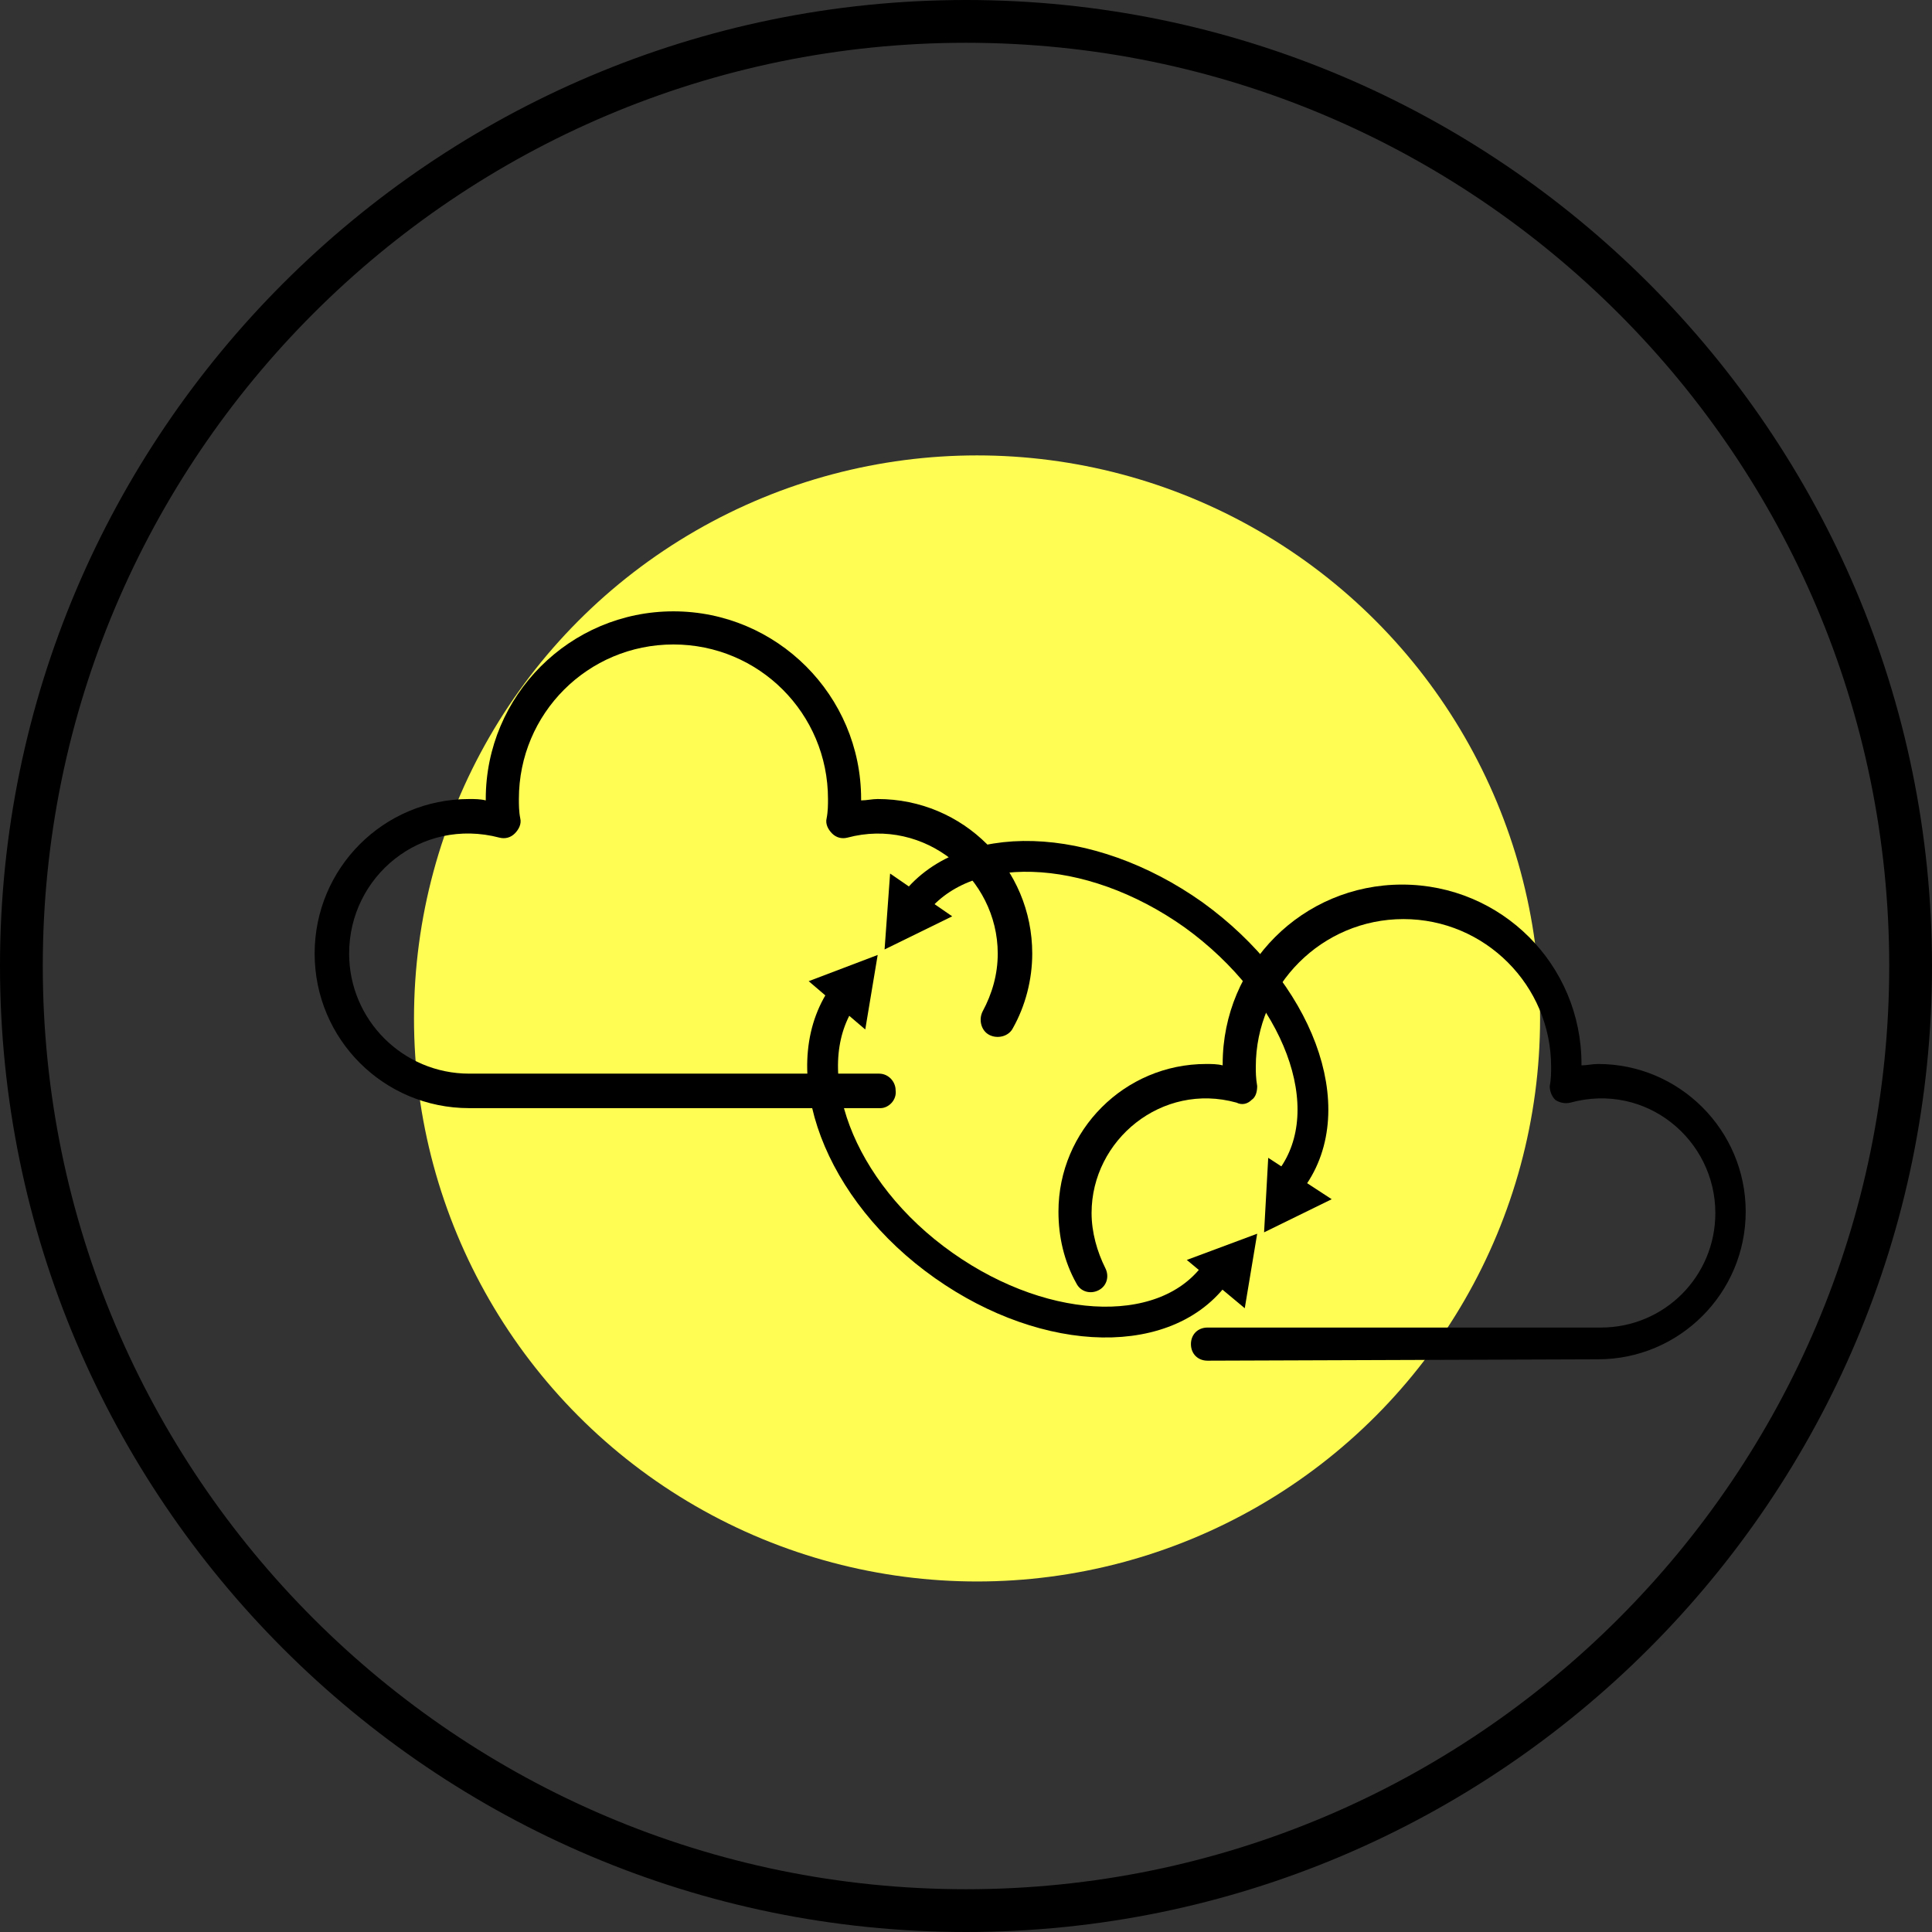 <?xml version="1.0" encoding="utf-8"?>
<!-- Generator: Adobe Illustrator 21.1.0, SVG Export Plug-In . SVG Version: 6.00 Build 0)  -->
<svg version="1.1" id="Layer_1" xmlns="http://www.w3.org/2000/svg" xmlns:xlink="http://www.w3.org/1999/xlink" x="0px" y="0px"
	 viewBox="0 0 140 140" style="enable-background:new 0 0 140 140;" xml:space="preserve">
<rect x="0" y="0" width="140" height="140" fill="#333333" stroke="none"/>
<style type="text/css">
	.st0{fill:none;stroke:#979797;}
	.st1{fill:#FFFD54;}
	.st2{fill:none;stroke:#000000;stroke-width:2.232;stroke-miterlimit:10;}
</style>
<path class="st0" d="M-429.5-88.5h999v708.7h-999V-88.5z"/>
<circle class="st1" cx="70.8" cy="73.8" r="40.8"/>
<g>
	<path d="M70,3.1C33.1,3.1,3.1,33.1,3.1,70s30,66.9,66.9,66.9s66.9-30,66.9-66.9S106.9,3.1,70,3.1 M70,140c-38.6,0-70-31.4-70-70
		S31.4,0,70,0s70,31.4,70,70S108.6,140,70,140"/>
</g>
<path d="M63.8,80.3H34c-6.2,0-11.2-5-11.2-11.2s5-11.2,11.2-11.2c0.4,0,0.8,0,1.2,0.1c0,0,0,0,0-0.1c0-7.5,6.1-13.6,13.6-13.6
	s13.6,6.1,13.6,13.6c0,0,0,0,0,0.1c0.4,0,0.8-0.1,1.2-0.1c6.2,0,11.2,5,11.2,11.2c0,1.9-0.5,3.8-1.4,5.4c-0.3,0.6-1.1,0.8-1.7,0.5
	s-0.8-1.1-0.5-1.7c0.7-1.3,1.1-2.7,1.1-4.2c0-5.5-5.3-9.9-10.9-8.4c-0.4,0.1-0.8,0-1.1-0.3s-0.5-0.7-0.4-1.1c0.1-0.5,0.1-1,0.1-1.4
	c0-6.2-5-11.2-11.2-11.2s-11.2,5-11.2,11.2c0,0.4,0,0.9,0.1,1.4c0.1,0.4-0.1,0.8-0.4,1.1c-0.3,0.3-0.7,0.4-1.1,0.3
	c-5.7-1.5-10.9,2.8-10.9,8.4c0,4.8,3.9,8.7,8.7,8.7h29.7c0.7,0,1.2,0.6,1.2,1.2C65,79.7,64.4,80.3,63.8,80.3L63.8,80.3z"/>
<path d="M87.5,98.6c-0.7,0-1.2-0.5-1.2-1.2s0.5-1.2,1.2-1.2H116c4.6,0,8.3-3.7,8.3-8.3c0-5.3-5-9.5-10.5-8c-0.4,0.1-0.8,0-1.1-0.2
	c-0.3-0.3-0.4-0.7-0.4-1c0.1-0.5,0.1-1,0.1-1.4c0-5.9-4.8-10.7-10.7-10.7c-5.9,0-10.7,4.8-10.7,10.7c0,0.4,0,0.8,0.1,1.4
	c0,0.4-0.1,0.8-0.4,1c-0.3,0.3-0.7,0.4-1.1,0.2c-5.4-1.5-10.5,2.7-10.5,8c0,1.4,0.4,2.8,1,4c0.3,0.6,0.1,1.3-0.5,1.6
	C79,93.8,78.3,93.6,78,93c-0.9-1.6-1.3-3.4-1.3-5.2c0-5.9,4.8-10.7,10.7-10.7c0.4,0,0.8,0,1.2,0.1c0,0,0,0,0-0.1c0-7.2,5.8-13,13-13
	s13,5.8,13,13c0,0,0,0,0,0.1c0.4,0,0.8-0.1,1.2-0.1c5.9,0,10.7,4.8,10.7,10.7c0,5.9-4.8,10.7-10.7,10.7L87.5,98.6L87.5,98.6z"/>
<path class="st2" d="M88,92.4c-3.8,5-12.9,4.4-20.3-1.2s-10.2-14.3-6.4-19.3"/>
<polygon points="63.6,69.2 58.6,71.1 62.7,74.6 "/>
<polygon points="91.1,89.4 86,91.3 90.2,94.8 "/>
<path class="st2" d="M93.6,85.4c3.7-5.1,0.5-13.6-7.1-19.1c-7.6-5.4-16.7-5.7-20.4-0.6"/>
<polygon points="64.1,68.8 64.5,63.3 69,66.4 "/>
<polygon points="91.6,89.3 91.9,83.9 96.5,86.9 "/>
</svg>
